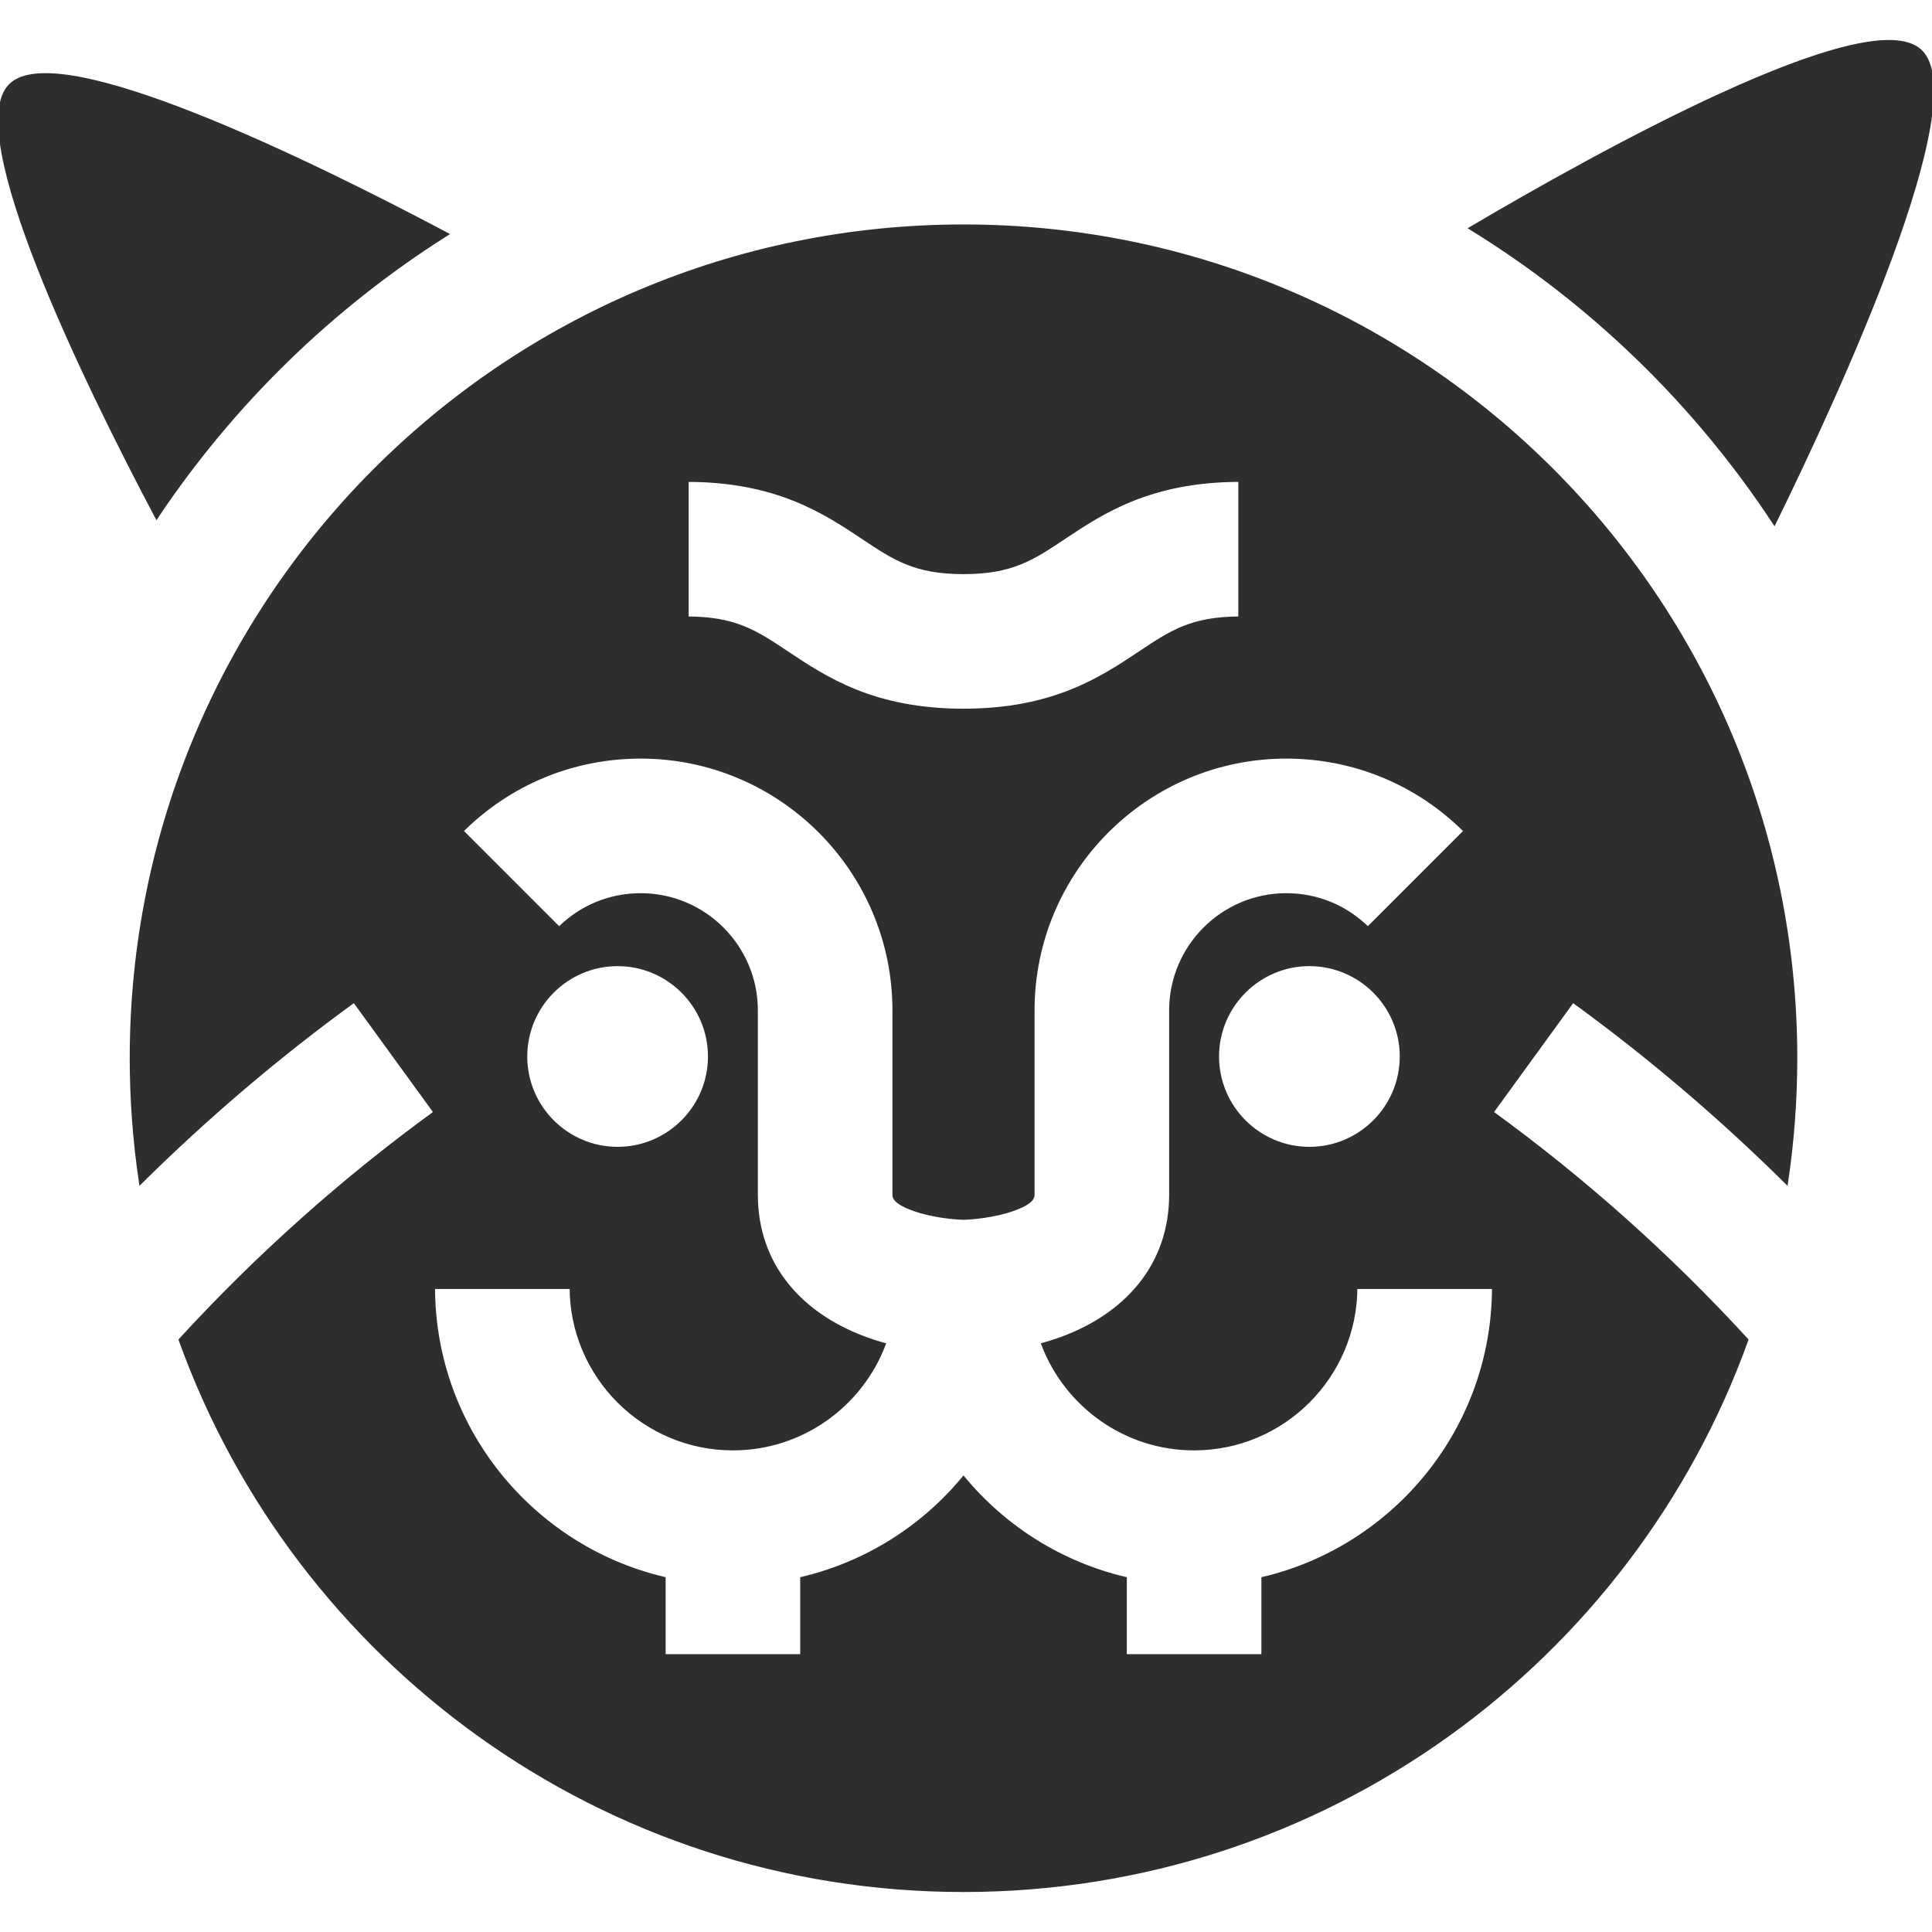 <!DOCTYPE svg PUBLIC "-//W3C//DTD SVG 1.1//EN" "http://www.w3.org/Graphics/SVG/1.1/DTD/svg11.dtd">
<!-- Uploaded to: SVG Repo, www.svgrepo.com, Transformed by: SVG Repo Mixer Tools -->
<svg fill="#2E2E2E" height="64px" width="64px" version="1.1" id="Layer_1" xmlns="http://www.w3.org/2000/svg" xmlns:xlink="http://www.w3.org/1999/xlink" viewBox="0 0 512 512" xml:space="preserve" stroke="#2E2E2E">
<g id="SVGRepo_bgCarrier" stroke-width="0"/>
<g id="SVGRepo_tracerCarrier" stroke-linecap="round" stroke-linejoin="round"/>
<g id="SVGRepo_iconCarrier"> <g> <g> <path d="M508.83,13.521c-13.684-12.634-85.5,27.26-118.932,46.978c32.125,19.811,59.58,46.486,80.314,77.968 C486.687,104.851,522.87,26.477,508.83,13.521z"/> </g> </g> <g> <g> <path d="M2.774,22.659c-12.385,12.386,19.602,78.017,38.731,114.228c20.061-29.981,46.253-55.52,76.769-74.824 C82.351,43.025,15.306,10.126,2.774,22.659z"/> </g> </g> <g> <g> <path d="M473.372,313.21c1.594-10.692,2.427-21.632,2.427-32.767c0-121.757-98.704-220.46-220.46-220.46 s-220.46,98.704-220.46,220.46c0,11.135,0.835,22.077,2.427,32.768c17.598-17.405,36.5-33.48,56.574-48.064l21.551,29.664 c-24.509,17.806-47.133,38.013-67.578,60.291c30.594,85.011,111.935,145.801,207.485,145.801s176.891-60.791,207.485-145.802 c-20.445-22.279-43.069-42.486-67.578-60.29l21.55-29.664C436.87,279.729,455.772,295.805,473.372,313.21z M182.007,127.205 c23.883,0,36.61,8.483,46.835,15.301c8.258,5.506,13.714,9.143,26.497,9.143c12.782,0,18.238-3.637,26.497-9.143 c10.225-6.817,22.952-15.301,46.835-15.301v36.666c-12.783,0-18.238,3.637-26.497,9.143 c-10.225,6.816-22.952,15.301-46.835,15.301c-23.884,0-36.61-8.483-46.835-15.301c-8.258-5.506-13.714-9.143-26.497-9.143V127.205 z M395.892,341.09c0,37.495-26.118,68.983-61.11,77.283v20.493h-36.666v-20.493c-17.02-4.037-31.942-13.547-42.777-26.584 c-10.835,13.037-25.757,22.547-42.777,26.584v20.493h-36.666v-20.493c-34.993-8.301-61.11-39.79-61.11-77.283h36.666 c0,23.587,19.19,42.777,42.777,42.777c18.217,0,33.802-11.452,39.959-27.531c-0.988-0.28-1.98-0.576-2.98-0.909 c-19.617-6.54-30.868-20.675-30.868-38.78v-48.888c0-16.848-13.707-30.555-30.555-30.555c-8.162,0-15.835,3.179-21.606,8.949 l-25.927-25.927c12.696-12.696,29.577-19.688,47.533-19.688c37.066,0,67.221,30.155,67.221,67.221v48.888 c0,0.482,0,1.948,5.285,3.819c5.059,1.792,11.039,2.257,13.048,2.29c2.009-0.033,7.99-0.497,13.048-2.29 c5.285-1.872,5.285-3.338,5.285-3.819v-48.888c0-37.066,30.155-67.221,67.221-67.221c17.954,0,34.834,6.991,47.53,19.686 l-25.925,25.929c-5.771-5.771-13.444-8.949-21.605-8.949c-16.848,0-30.555,13.707-30.555,30.555v48.888 c0,18.107-11.252,32.242-30.869,38.78c-0.999,0.332-1.992,0.629-2.979,0.909c6.156,16.079,21.742,27.531,39.959,27.531 c23.587,0,42.777-19.19,42.777-42.777H395.892z M139.23,279.98c0.005-13.481,10.97-24.444,24.444-24.444 c13.478,0,24.444,10.966,24.444,24.444s-10.966,24.444-24.444,24.444h-0.002C150.194,304.424,139.23,293.458,139.23,279.98z M371.448,279.98c0,13.478-10.966,24.444-24.444,24.444h-0.002c-13.477,0-24.442-10.966-24.442-24.444 c0.005-13.481,10.97-24.444,24.444-24.444C360.481,255.536,371.448,266.501,371.448,279.98z"/> </g> </g> </g>
</svg>